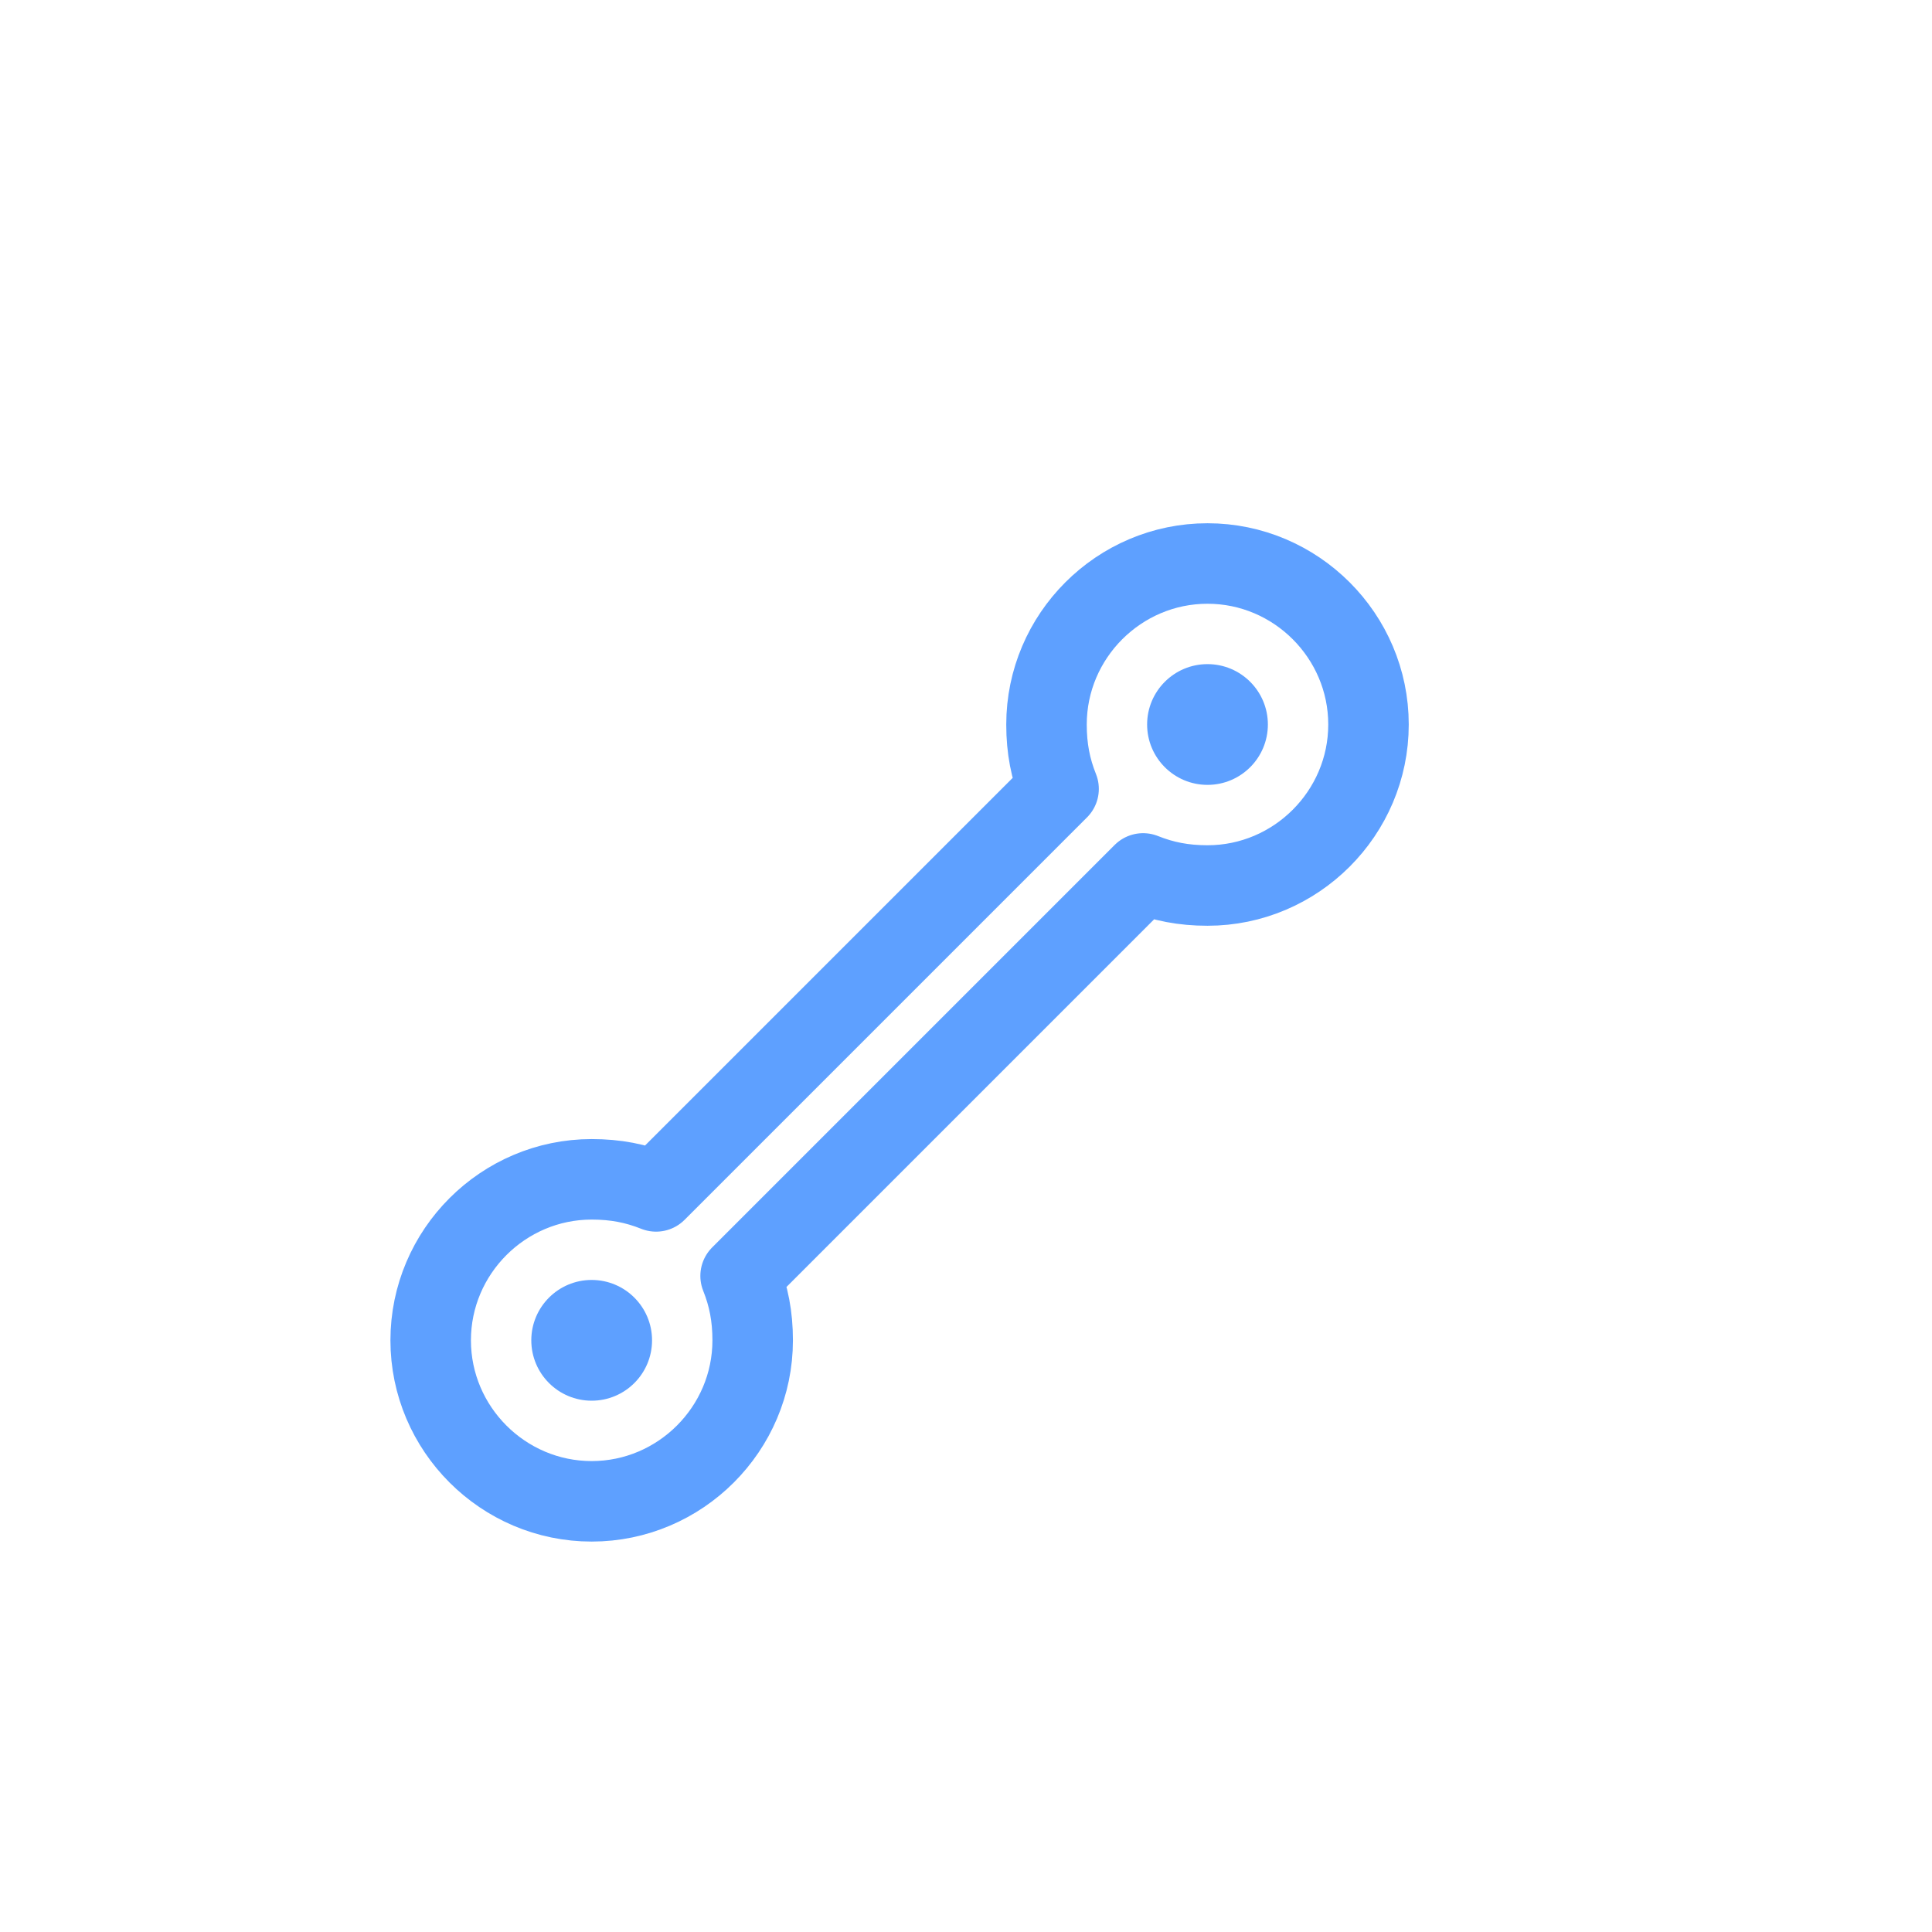 <svg viewBox="0 0 48 48" fill="none" xmlns="http://www.w3.org/2000/svg"><path d="M30 14c-2.2 0-4 1.8-4 4 0 .6.1 1.1.3 1.6l-10 10c-.5-.2-1-.3-1.6-.3-2.2 0-4 1.8-4 4s1.8 4 4 4 4-1.8 4-4c0-.6-.1-1.1-.3-1.6l10-10c.5.2 1 .3 1.6.3 2.2 0 4-1.8 4-4s-1.8-4-4-4z" stroke="#5EA0FF" stroke-width="2" stroke-linecap="round" stroke-linejoin="round" fill="none"/><circle cx="14.7" cy="33.3" r="1.5" fill="#5EA0FF"/><circle cx="30" cy="18" r="1.5" fill="#5EA0FF"/></svg>